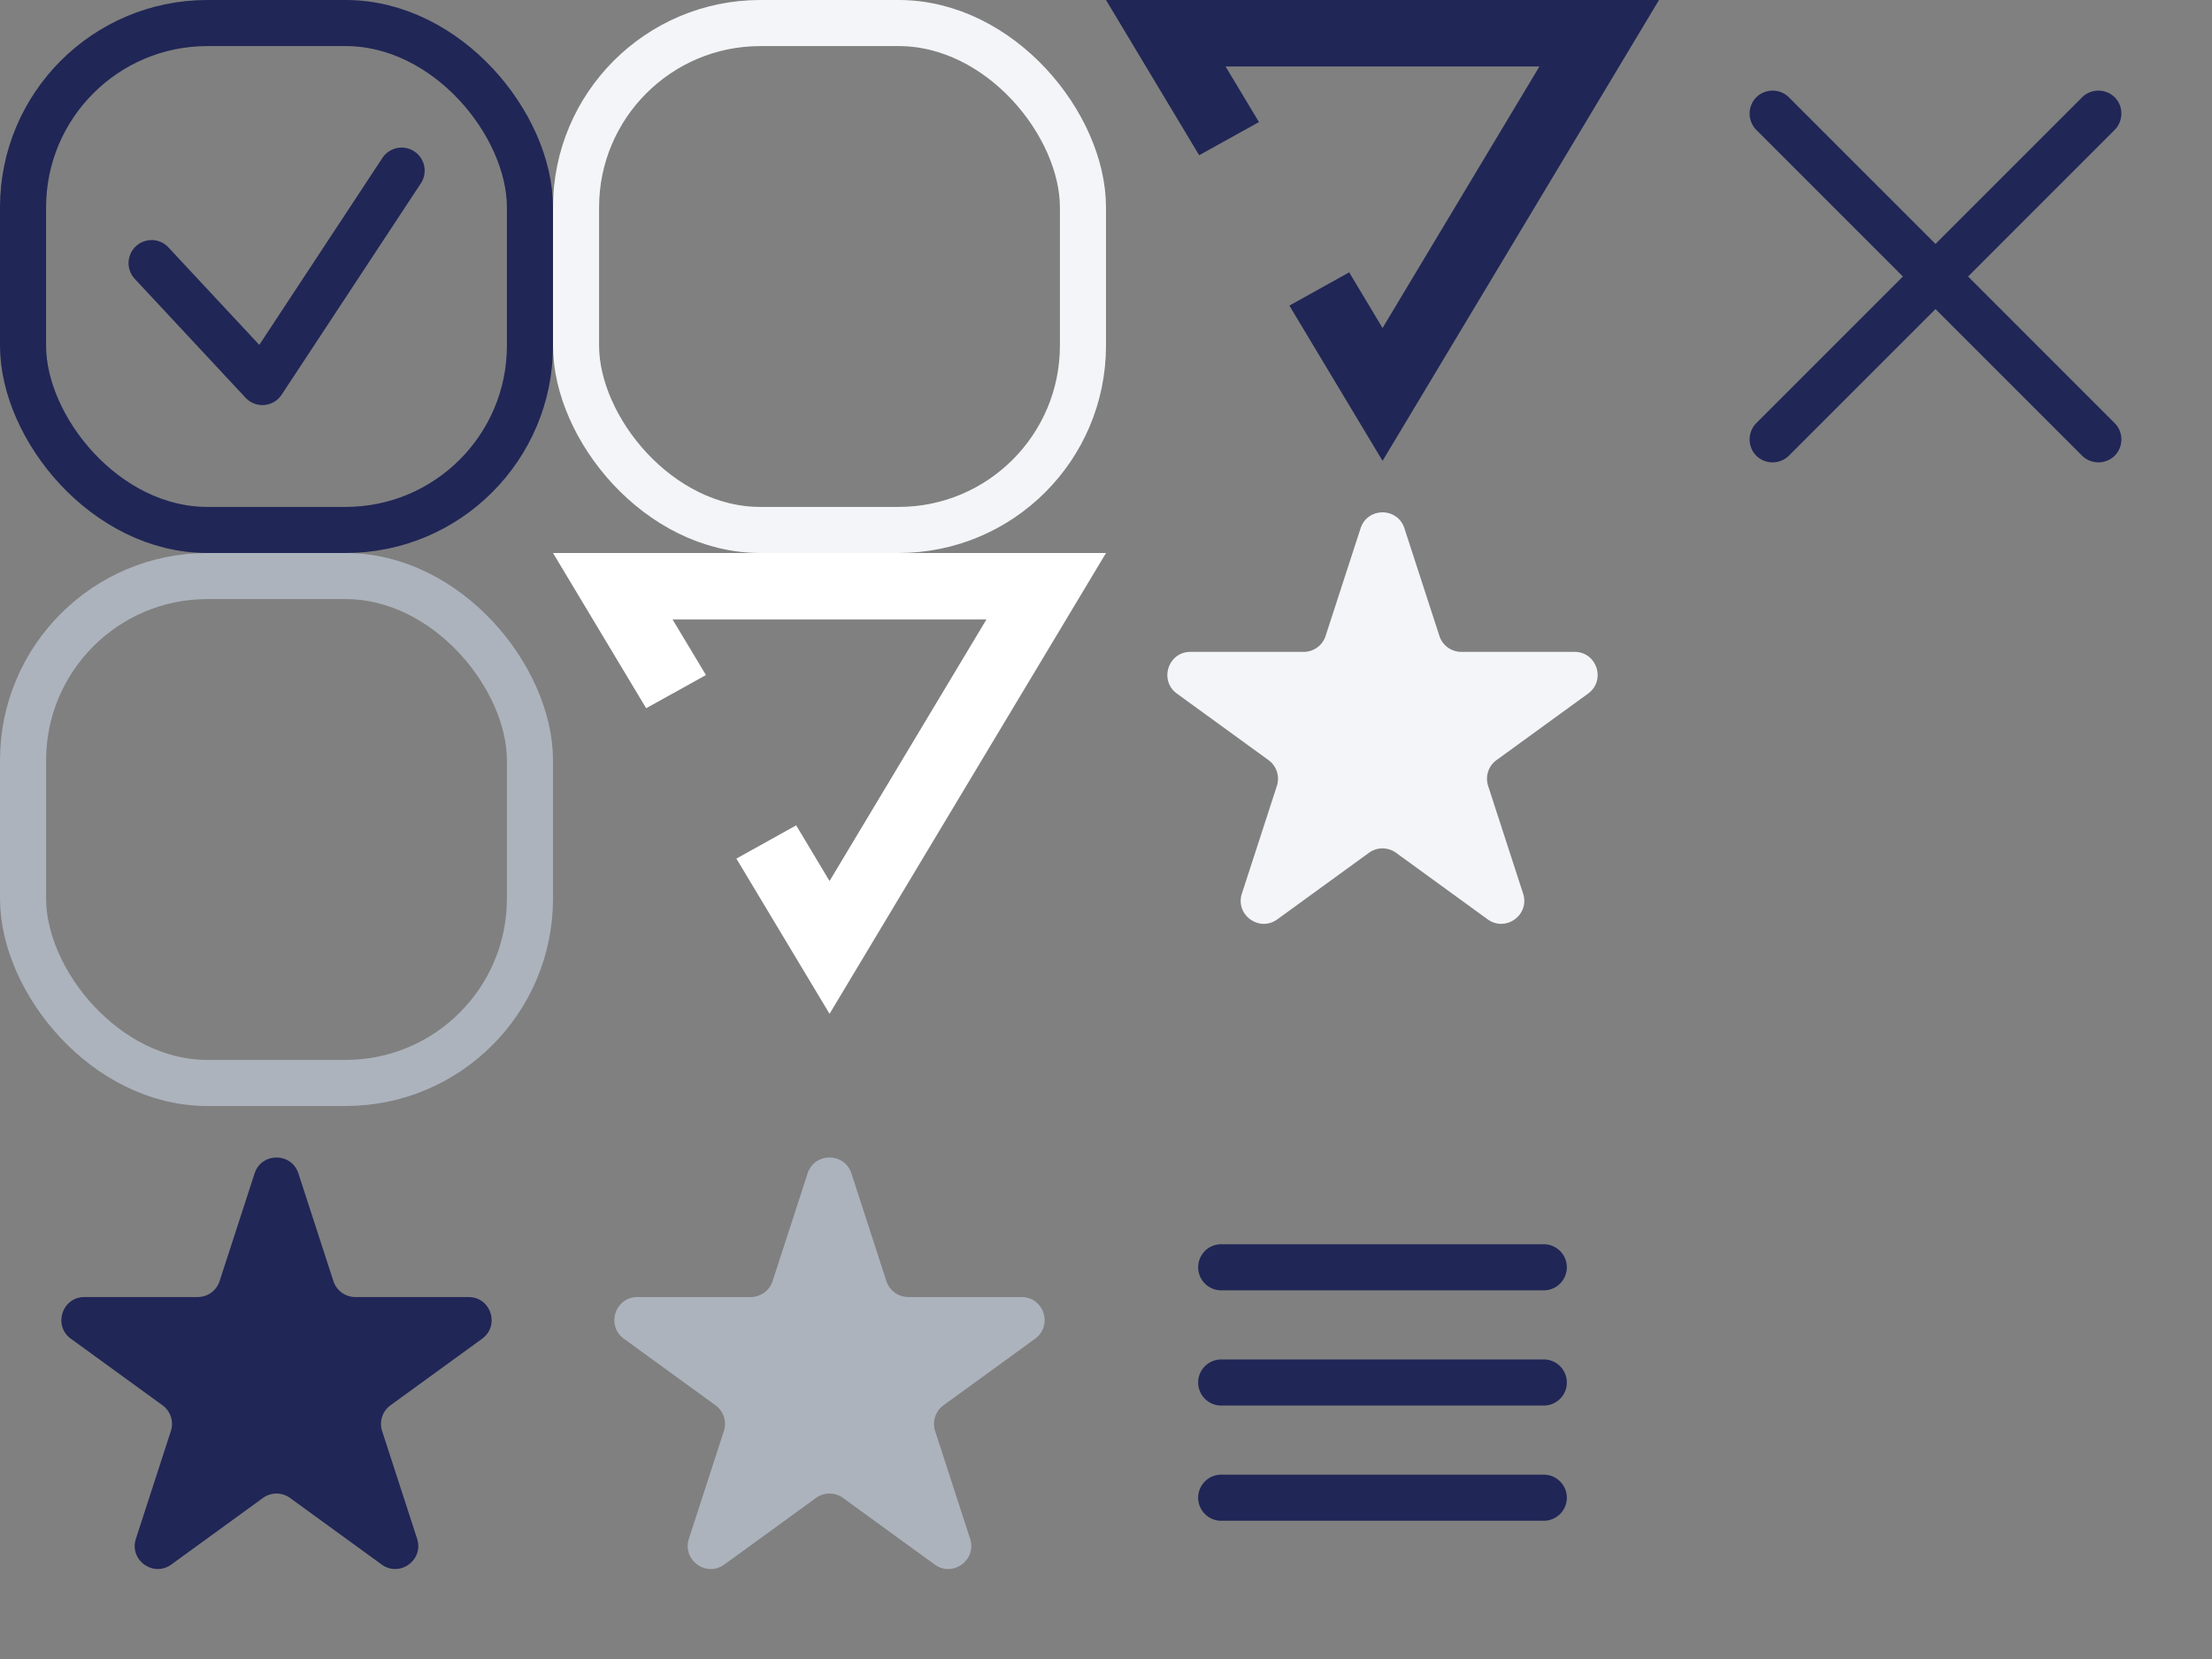 <svg width="96" height="72" viewBox="0 0 96 72" xmlns="http://www.w3.org/2000/svg" xmlns:xlink="http://www.w3.org/1999/xlink"><rect x="0" y="0" width="96" height="72" fill="#808080" stroke="none"/><view id="checker-checked" viewBox="0 0 24 24"/><svg width="24" height="24" fill="none" viewBox="0 0 24 24" xmlns="http://www.w3.org/2000/svg"><rect x="1" y="1" width="22" height="22" rx="8" stroke="#202656" stroke-width="2"/><path d="M7.311 10.738a1 1 0 00-1.463 1.364l1.463-1.364zm4.077 5.842l-.731.682a1 1 0 001.566-.132l-.835-.55zm6.868-8.61a1 1 0 10-1.67-1.1l1.67 1.1zM5.848 12.102l4.809 5.16 1.463-1.364-4.809-5.16-1.463 1.364zm6.375 5.028l6.033-9.16-1.67-1.1-6.033 9.16 1.67 1.1z" fill="#202656"/></svg><view id="checker-loading" viewBox="24 0 24 24"/><svg width="24" height="24" fill="none" viewBox="0 0 24 24" x="24" xmlns="http://www.w3.org/2000/svg"><rect x="1" y="1" width="22" height="22" rx="8" stroke="#F4F5F8" stroke-width="2"/></svg><view id="checker-unchecked" viewBox="0 24 24 24"/><svg width="24" height="24" fill="none" viewBox="0 0 24 24" y="24" xmlns="http://www.w3.org/2000/svg"><rect x="1" y="1" width="22" height="22" rx="8" stroke="#ADB3BD" stroke-width="2"/></svg><view id="logo-dark" viewBox="24 24 24 20"/><svg width="24" height="20" fill="none" viewBox="0 0 24 20" x="24" y="24" xmlns="http://www.w3.org/2000/svg"><path d="M4.043 6.737l2.595-1.44-1.449-2.413h13.622l-6.809 11.352-1.448-2.417-2.595 1.444L12.002 20 24 0H0l4.043 6.737z" fill="#fff"/></svg><view id="logo-light" viewBox="48 0 24 20"/><svg width="24" height="20" fill="none" viewBox="0 0 24 20" x="48" xmlns="http://www.w3.org/2000/svg"><path d="M4.043 6.737l2.595-1.44-1.449-2.413h13.622l-6.809 11.352-1.448-2.417-2.595 1.444L12.002 20 24 0H0l4.043 6.737z" fill="#202656"/></svg><view id="pin-loading" viewBox="48 20 24 24"/><svg width="24" height="24" fill="none" viewBox="0 0 24 24" x="48" y="20" xmlns="http://www.w3.org/2000/svg"><path d="M11.049 2.927c.3-.921 1.603-.921 1.902 0l1.519 4.674a1 1 0 00.95.69h4.915c.969 0 1.371 1.24.588 1.81l-3.976 2.888a1 1 0 00-.363 1.118l1.518 4.674c.3.922-.755 1.688-1.538 1.118l-3.976-2.888a1 1 0 00-1.176 0l-3.976 2.888c-.783.57-1.838-.197-1.538-1.118l1.518-4.674a1 1 0 00-.363-1.118l-3.976-2.888c-.783-.57-.38-1.81.588-1.81h4.914a1 1 0 00.951-.69l1.519-4.674z" fill="#F4F5F8"/></svg><view id="pin-pinned" viewBox="0 48 24 24"/><svg width="24" height="24" fill="none" viewBox="0 0 24 24" y="48" xmlns="http://www.w3.org/2000/svg"><path d="M11.049 2.927c.3-.921 1.603-.921 1.902 0l1.519 4.674a1 1 0 00.95.69h4.915c.969 0 1.371 1.24.588 1.81l-3.976 2.888a1 1 0 00-.363 1.118l1.518 4.674c.3.922-.755 1.688-1.538 1.118l-3.976-2.888a1 1 0 00-1.176 0l-3.976 2.888c-.783.57-1.838-.197-1.538-1.118l1.518-4.674a1 1 0 00-.363-1.118l-3.976-2.888c-.783-.57-.38-1.81.588-1.81h4.914a1 1 0 00.951-.69l1.519-4.674z" fill="#202656"/></svg><view id="pin-unpinned" viewBox="24 48 24 24"/><svg width="24" height="24" fill="none" viewBox="0 0 24 24" x="24" y="48" xmlns="http://www.w3.org/2000/svg"><path d="M11.049 2.927c.3-.921 1.603-.921 1.902 0l1.519 4.674a1 1 0 00.95.69h4.915c.969 0 1.371 1.24.588 1.81l-3.976 2.888a1 1 0 00-.363 1.118l1.518 4.674c.3.922-.755 1.688-1.538 1.118l-3.976-2.888a1 1 0 00-1.176 0l-3.976 2.888c-.783.57-1.838-.197-1.538-1.118l1.518-4.674a1 1 0 00-.363-1.118l-3.976-2.888c-.783-.57-.38-1.81.588-1.81h4.914a1 1 0 00.951-.69l1.519-4.674z" fill="#ADB3BD"/></svg><view id="togglebutton-closed" viewBox="48 48 24 24"/><svg width="24" height="24" fill="none" viewBox="0 0 24 24" x="48" y="48" xmlns="http://www.w3.org/2000/svg"><path fill-rule="evenodd" clip-rule="evenodd" d="M19 6H5a1 1 0 000 2h14a1 1 0 100-2zm0 5H5a1 1 0 100 2h14a1 1 0 100-2zM5 16h14a1 1 0 110 2H5a1 1 0 110-2z" fill="#202656"/></svg><view id="togglebutton-openned" viewBox="72 0 24 24"/><svg width="24" height="24" fill="none" viewBox="0 0 24 24" x="72" xmlns="http://www.w3.org/2000/svg"><path fill-rule="evenodd" clip-rule="evenodd" d="M12 10.586l6.351-6.351a1.01 1.01 0 011.427-.013c.39.39.385 1.03-.013 1.427L13.415 12l6.35 6.351a1.01 1.01 0 01.013 1.427 1.01 1.01 0 01-1.427-.013L12 13.415l-6.351 6.35a1.01 1.01 0 01-1.427.013 1.01 1.01 0 01.013-1.427L10.585 12l-6.35-6.351a1.01 1.01 0 01-.013-1.427 1.01 1.01 0 011.427.013L12 10.585z" fill="#202656"/></svg></svg>